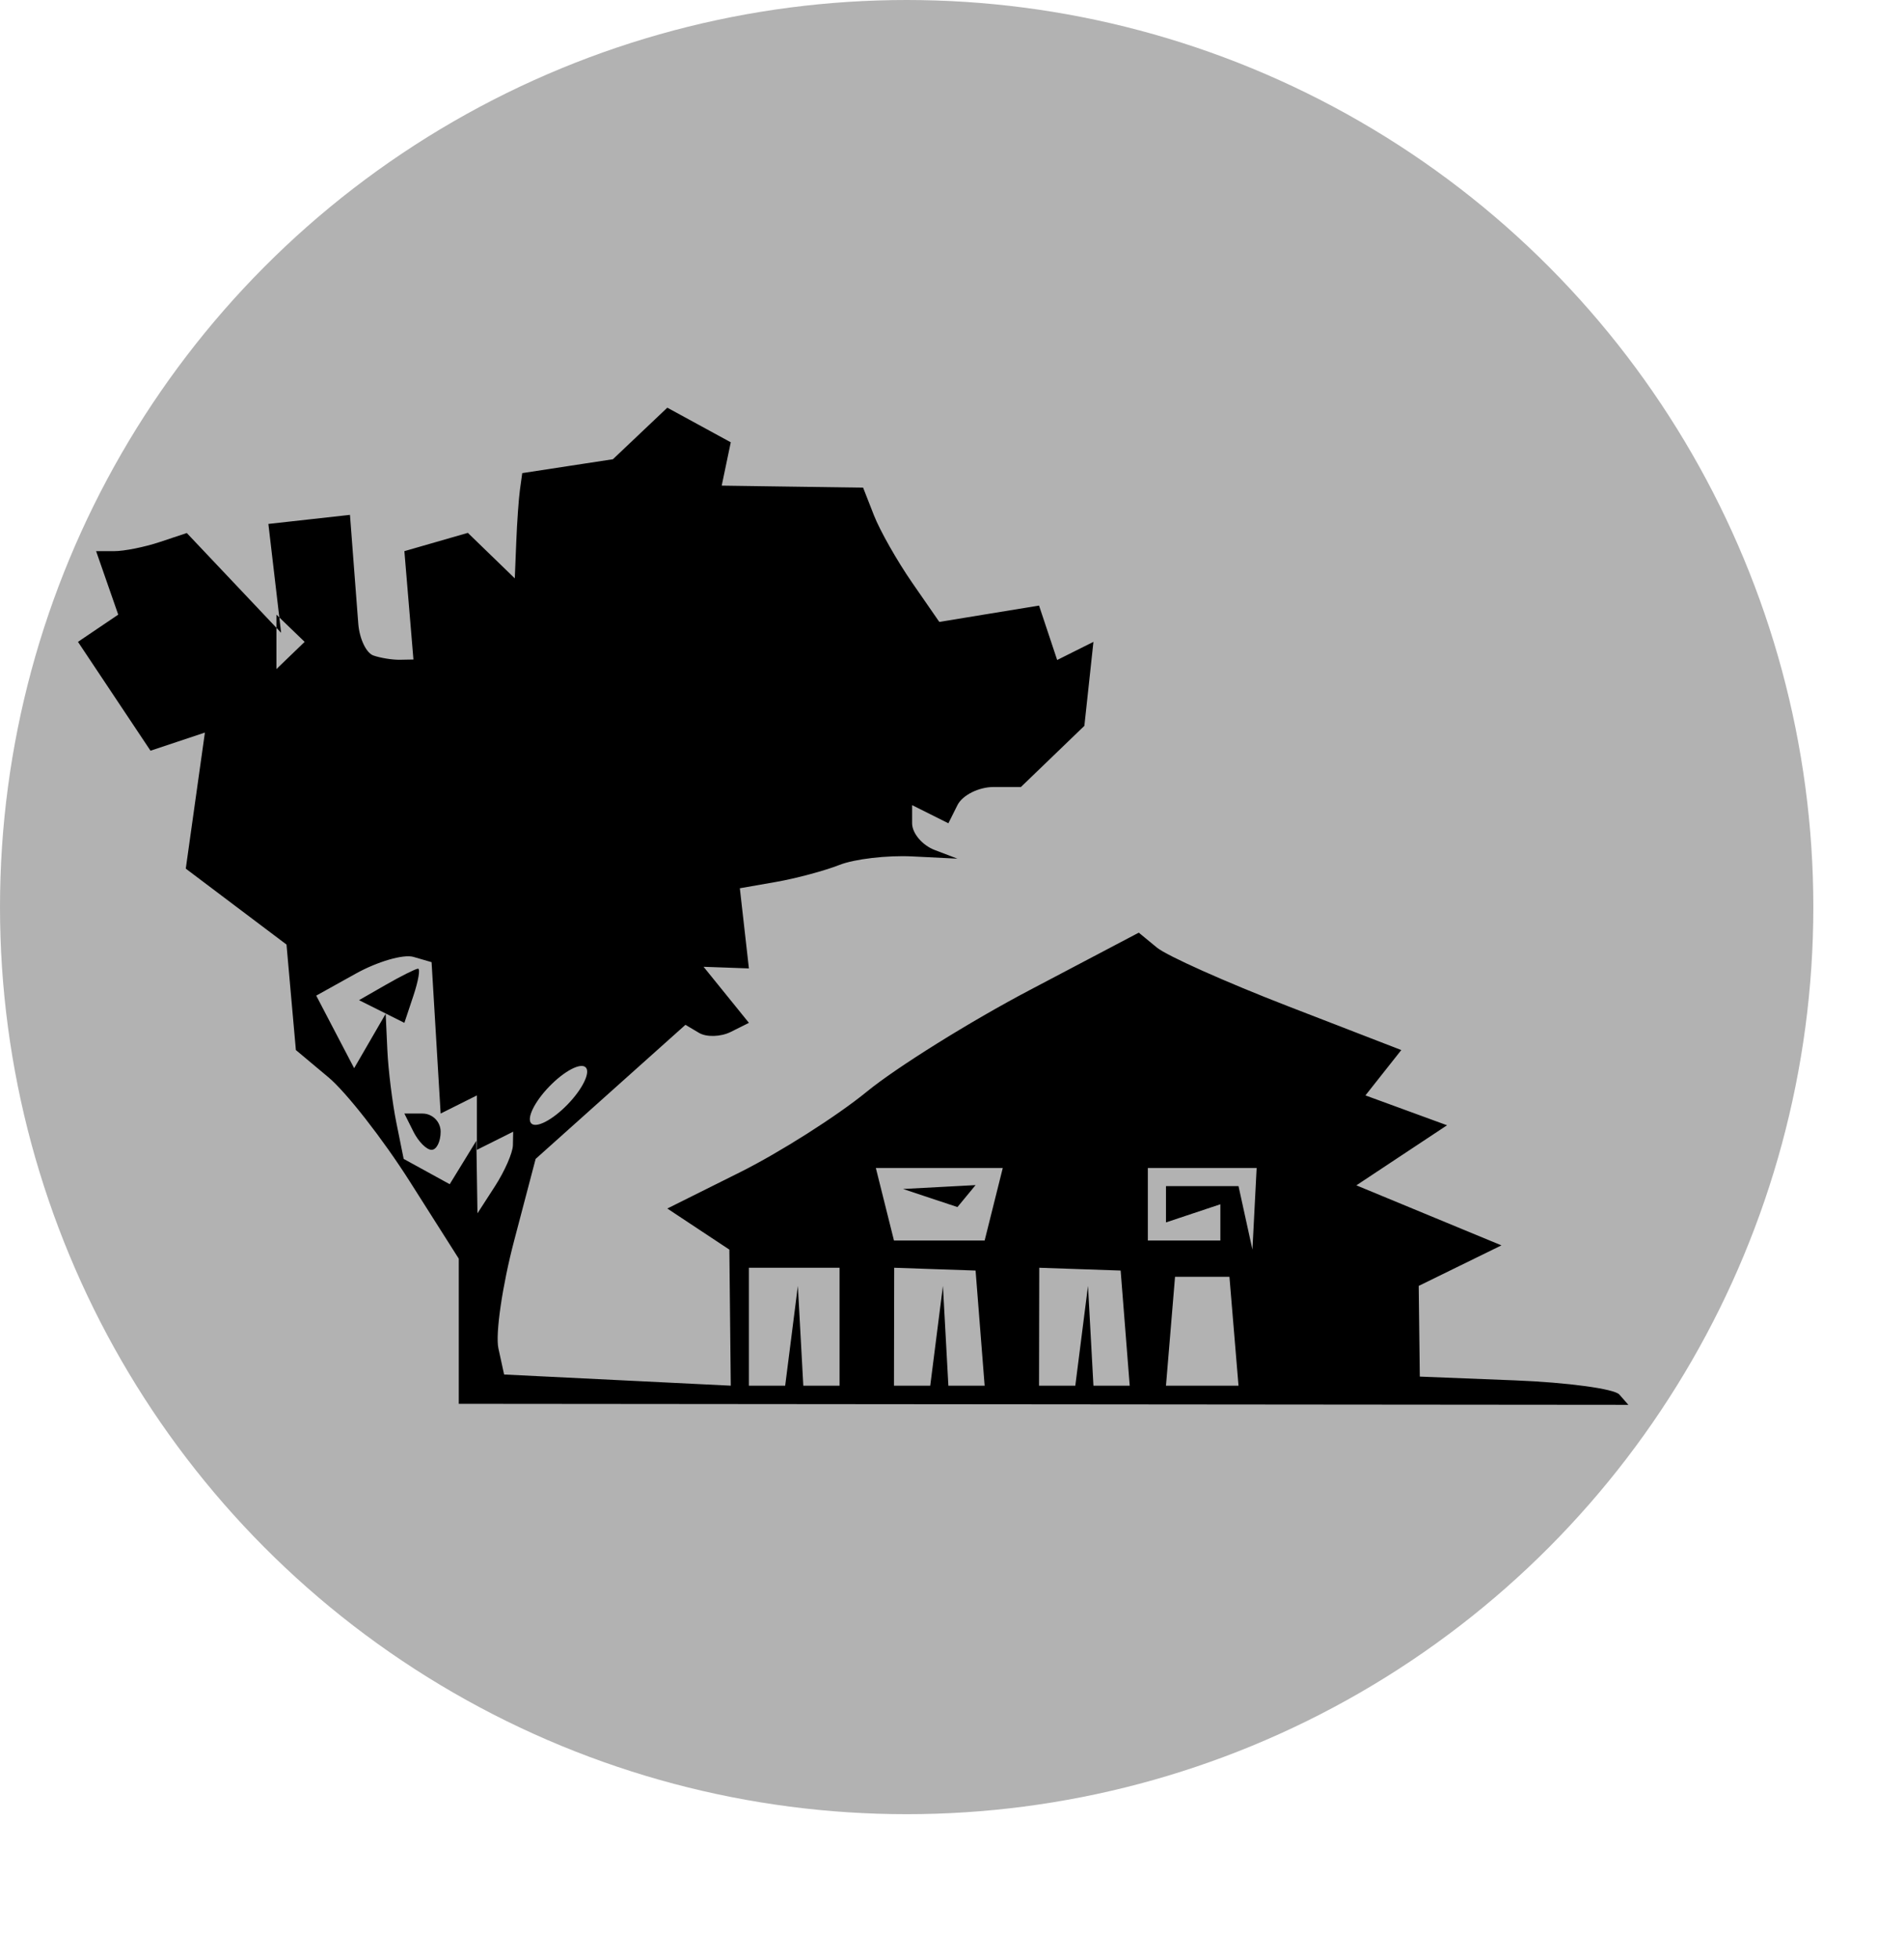 <?xml version="1.0" standalone="no"?>
<svg width="105" height="108" viewBox="0 0 105 108" xmlns="http://www.w3.org/2000/svg" xmlns:xlink="http://www.w3.org/1999/xlink" version="1.1"><!--?xml version="1.0" encoding="utf-8"?-->
<!-- Generator: Adobe Illustrator 15.0.2, SVG Export Plug-In . SVG Version: 6.00 Build 0)  -->

<svg version="1.1" id="Ebene_1" xmlns="http://www.w3.org/2000/svg" xmlns:xlink="http://www.w3.org/1999/xlink" x="0px" y="0px" width="100px" height="100px" viewBox="0 0 100 100" enable-background="new 0 0 100 100" xml:space="preserve">
<circle fill="#B2B2B2" cx="50" cy="50" r="50"></circle></svg><path d="M 41.25 25.046 L 39.5 24.092 L 38 25.513 L 36.5 26.934 L 34 27.316 L 31.5 27.699 L 31.375 28.6 C 31.306 29.095 31.214 30.4 31.17 31.5 L 31.089 33.5 L 29.795 32.246 L 28.5 30.992 L 26.75 31.496 L 25 32 L 25.25 34.987 L 25.5 37.973 L 24.75 37.987 C 24.337 37.994 23.679 37.888 23.287 37.75 C 22.895 37.612 22.522 36.825 22.458 36 C 22.394 35.175 22.265 33.487 22.171 32.25 L 22 30 L 19.75 30.25 L 17.5 30.5 L 17.852 33.5 L 18.203 36.5 L 15.602 33.75 L 13 31 L 11.5 31.5 C 10.675 31.775 9.55 32 9 32 L 8 32 L 8.61 33.75 L 9.22 35.5 L 8.11 36.25 L 7 37 L 9 40 L 11 43 L 12.5 42.5 L 14 42 L 13.472 45.75 L 12.945 49.5 L 15.722 51.593 L 18.5 53.685 L 18.758 56.593 L 19.017 59.5 L 20.81 61 C 21.797 61.825 23.818 64.412 25.302 66.75 L 28 71 L 28 75 L 28 79 L 60.25 79.028 L 92.5 79.056 L 92 78.486 C 91.725 78.172 89.137 77.822 86.249 77.708 L 80.998 77.5 L 80.968 75 L 80.938 72.5 L 83.219 71.383 L 85.5 70.266 L 81.5 68.612 L 77.5 66.957 L 80 65.301 L 82.5 63.646 L 80.25 62.823 L 78 62 L 78.988 60.75 L 79.977 59.5 L 73.738 57.087 C 70.307 55.76 67.05 54.304 66.5 53.852 L 65.5 53.029 L 59.5 56.187 C 56.2 57.923 52.15 60.447 50.5 61.796 C 48.85 63.144 45.7 65.144 43.5 66.241 L 39.5 68.235 L 41.211 69.368 L 42.922 70.5 L 42.961 74.25 L 43 78 L 36.75 77.692 L 30.5 77.384 L 30.185 75.942 C 30.012 75.149 30.403 72.475 31.055 70 L 32.239 65.5 L 36.369 61.804 L 40.5 58.109 L 41.25 58.554 C 41.663 58.799 42.45 58.775 43 58.5 L 44 58 L 42.75 56.455 L 41.5 54.911 L 42.75 54.955 L 44 55 L 43.75 52.791 L 43.5 50.582 L 45.5 50.232 C 46.6 50.04 48.175 49.617 49 49.293 C 49.825 48.968 51.625 48.758 53 48.826 L 55.5 48.95 L 54.25 48.475 C 53.562 48.214 53 47.55 53 47 L 53 46 L 54 46.5 L 55 47 L 55.5 46 C 55.775 45.45 56.675 45 57.5 45 L 59 45 L 60.75 43.315 L 62.5 41.629 L 62.75 39.315 L 63 37 L 62 37.5 L 61 38 L 60.5 36.5 L 60 35 L 57.25 35.45 L 54.5 35.901 L 53 33.734 C 52.175 32.542 51.23 30.877 50.899 30.034 L 50.298 28.5 L 46.399 28.445 L 42.5 28.389 L 42.75 27.195 L 43 26 L 41.25 25.046 Z M 18.722 36.25 L 19.5 37 L 18.722 37.75 L 17.944 38.5 L 17.944 37 L 17.944 35.5 L 18.722 36.25 Z M 25.5 54.365 L 26.5 54.655 L 26.75 58.828 L 27 63 L 28 62.5 L 29 62 L 29 63.5 L 29 65 L 30 64.5 L 31 64 L 30.985 64.75 C 30.976 65.162 30.533 66.175 30 67 L 29.031 68.5 L 29 66.5 L 28.969 64.5 L 28.235 65.697 L 27.5 66.894 L 26.231 66.197 L 24.961 65.5 L 24.557 63.5 C 24.335 62.4 24.112 60.6 24.061 59.5 L 23.969 57.5 L 23.1 59 L 22.23 60.5 L 21.184 58.5 L 20.139 56.5 L 22.319 55.288 C 23.519 54.621 24.95 54.206 25.5 54.365 Z M 25.75 55.015 C 25.613 55.024 24.825 55.417 24 55.89 L 22.5 56.75 L 23.75 57.375 L 25 58 L 25.5 56.5 C 25.775 55.675 25.887 55.007 25.75 55.015 Z M 35 60.454 C 35.275 60.729 34.825 61.65 34 62.5 C 33.175 63.35 32.275 63.821 32 63.546 C 31.725 63.271 32.175 62.35 33 61.5 C 33.825 60.65 34.725 60.179 35 60.454 Z M 26 63 L 25 63 L 25.5 64 C 25.775 64.55 26.225 65 26.5 65 C 26.775 65 27 64.55 27 64 C 27 63.45 26.55 63 26 63 Z M 54.5 66 L 58 66 L 57.5 68 L 57 70 L 54.5 70 L 52 70 L 51.5 68 L 51 66 L 54.5 66 Z M 69 66 L 72 66 L 71.884 68.25 L 71.768 70.5 L 71.384 68.75 L 71 67 L 69 67 L 67 67 L 67 68 L 67 69 L 68.5 68.5 L 70 68 L 70 69 L 70 70 L 68 70 L 66 70 L 66 68 L 66 66 L 69 66 Z M 54.5 67.051 L 52.5 67.158 L 54 67.656 L 55.5 68.155 L 56 67.55 L 56.5 66.944 L 54.5 67.051 Z M 46.5 71.5 L 49 71.5 L 49 74.75 L 49 78 L 48 78 L 47 78 L 46.85 75.25 L 46.7 72.5 L 46.35 75.25 L 46 78 L 45 78 L 44 78 L 44 74.75 L 44 71.5 L 46.5 71.5 Z M 54.256 71.577 L 56.5 71.654 L 56.75 74.827 L 57 78 L 56 78 L 55 78 L 54.85 75.25 L 54.7 72.5 L 54.35 75.25 L 54 78 L 53 78 L 52 78 L 52.006 74.75 L 52.012 71.5 L 54.256 71.577 Z M 62.256 71.577 L 64.5 71.654 L 64.75 74.827 L 65 78 L 64 78 L 63 78 L 62.85 75.25 L 62.7 72.5 L 62.35 75.25 L 62 78 L 61 78 L 60 78 L 60.006 74.75 L 60.012 71.5 L 62.256 71.577 Z M 69 71.999 L 70.5 71.999 L 70.75 75 L 71 78 L 69 78 L 67 78 L 67.25 75 L 67.5 71.999 L 69 71.999 Z " fill="#000000" transform="matrix(1 0 0 1 -2.7 -1.62)"></path></svg>
